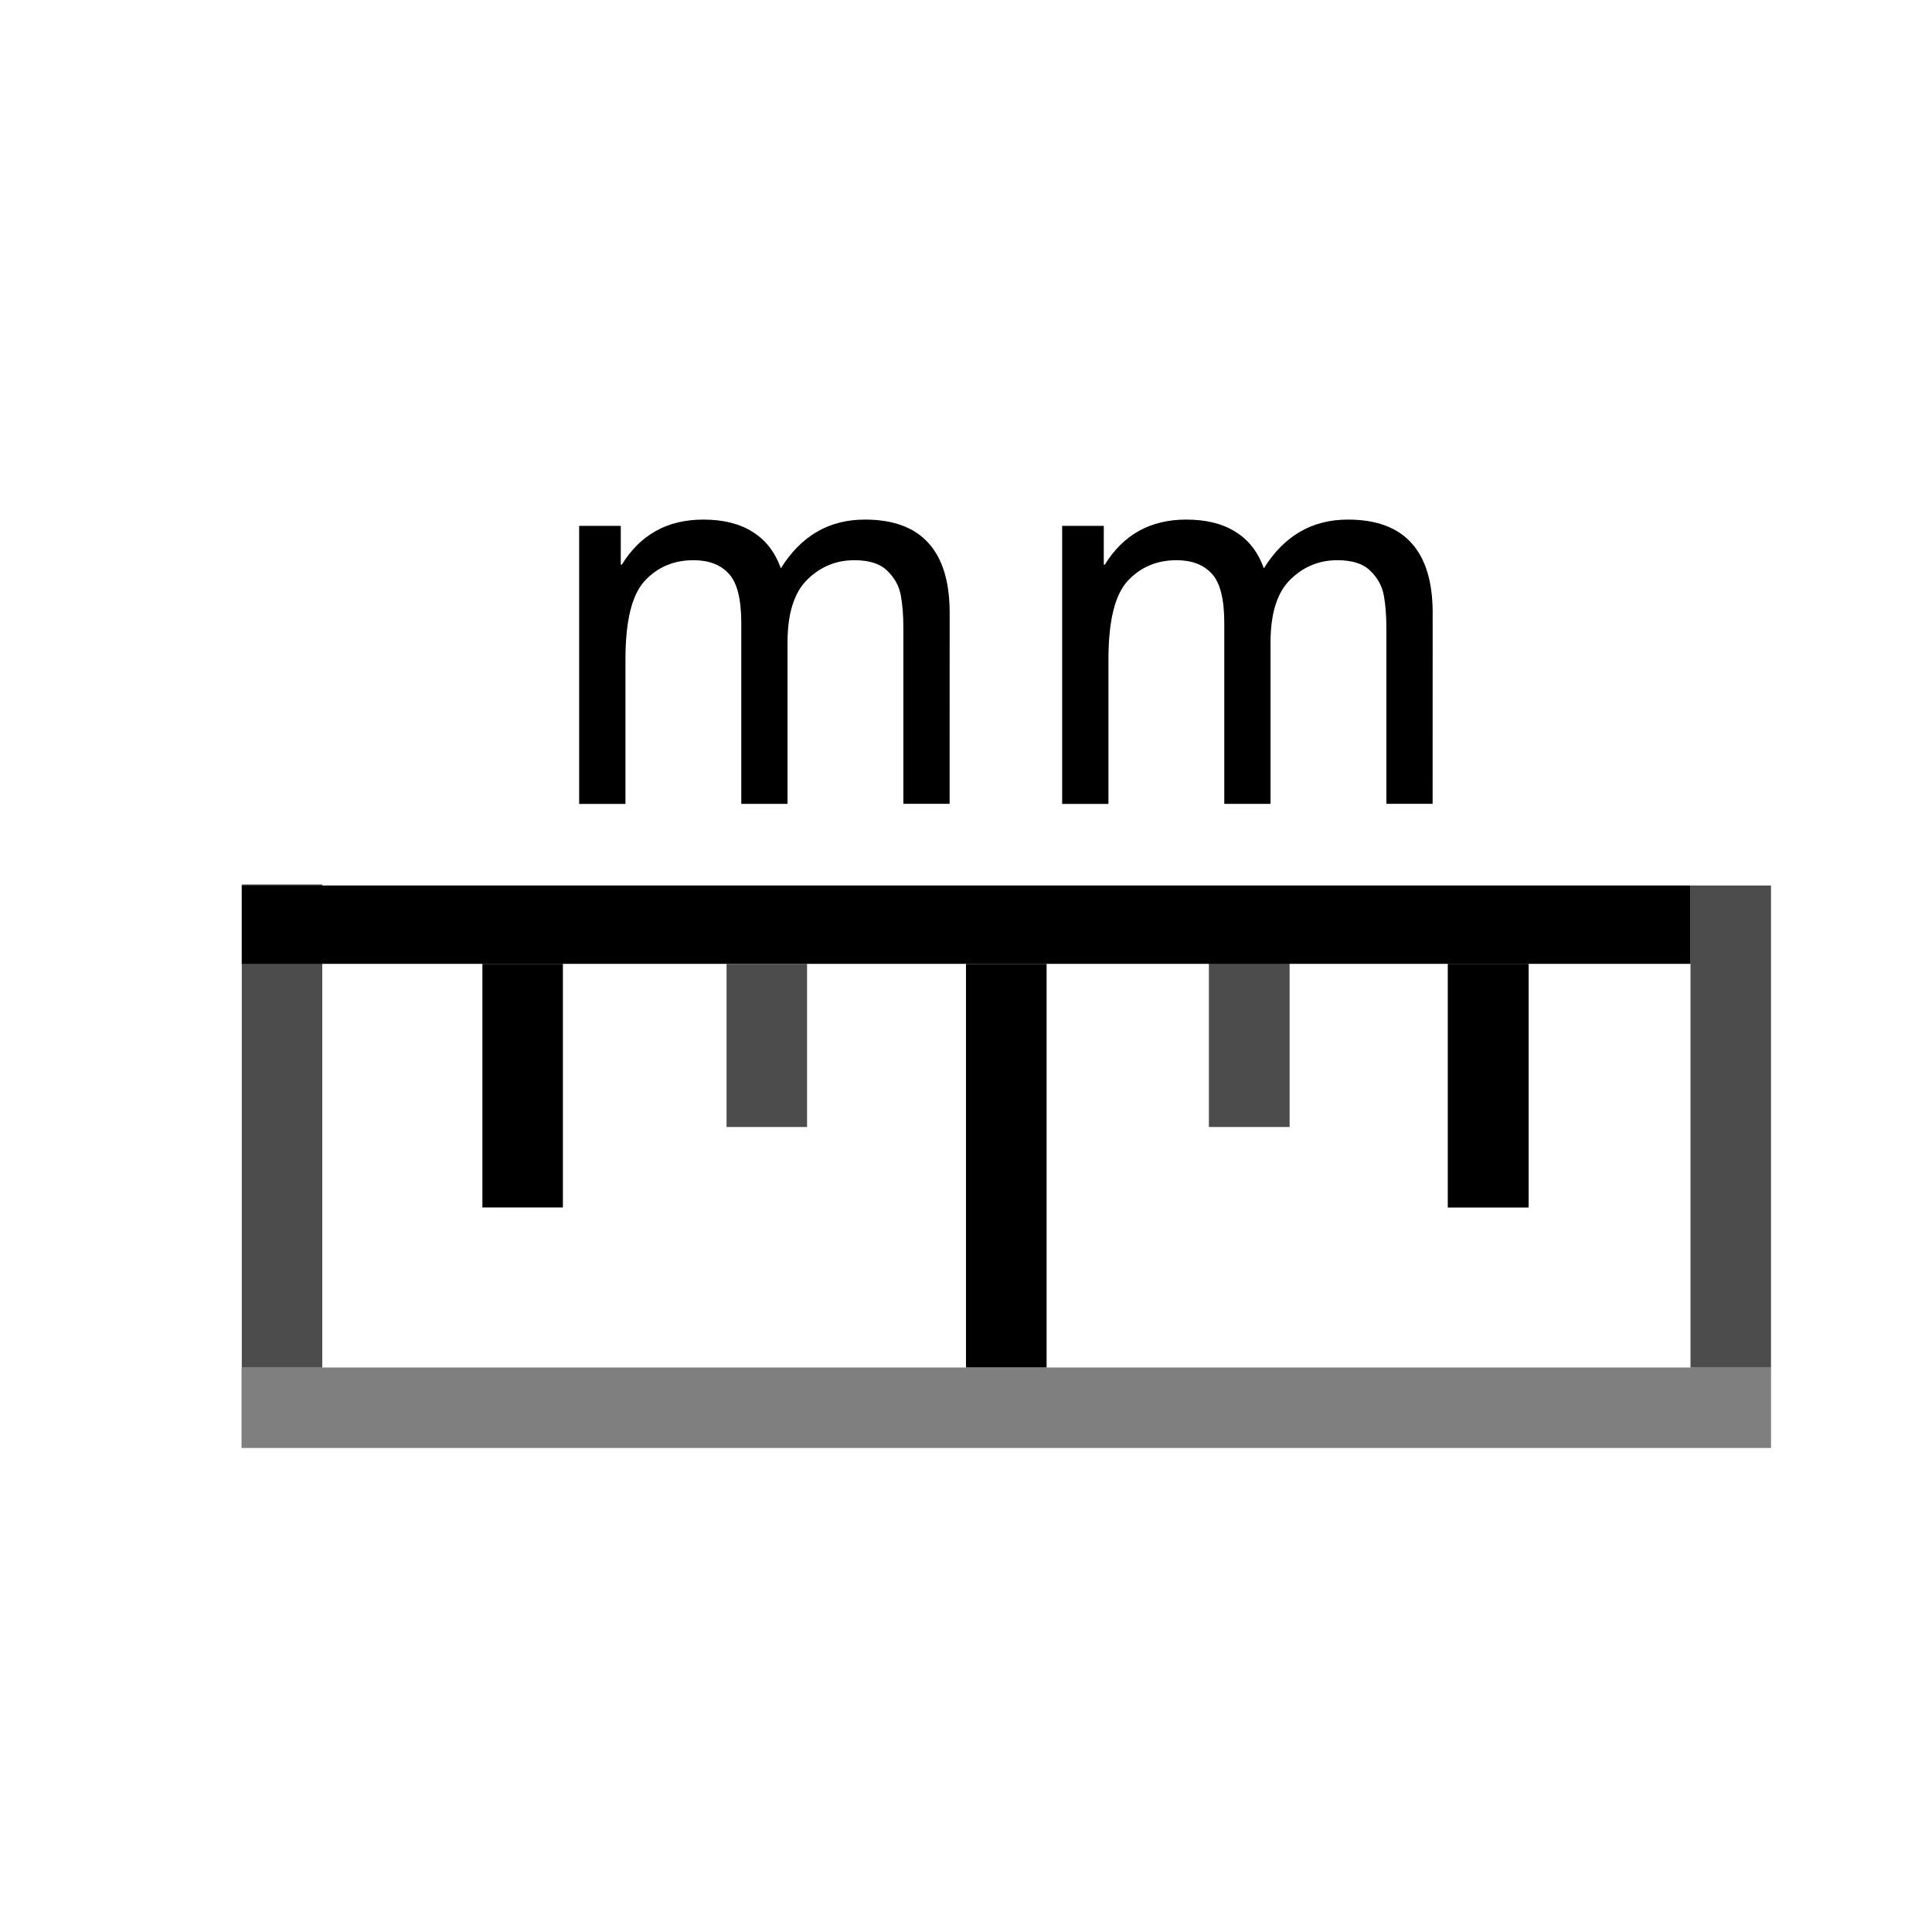 <?xml version="1.0" encoding="UTF-8" standalone="no"?>
<!-- Created with Inkscape (http://www.inkscape.org/) -->
<svg xmlns="http://www.w3.org/2000/svg" xmlns:svg="http://www.w3.org/2000/svg" width="48" height="48" viewBox="0 0 48 48" version="1.1" id="svg1" xml:space="preserve">
  <defs id="defs1"/>
  <g id="DarkThemeEnabledLayer" style="display:inline">
    <path style="display:inline;fill:none;stroke:#000000;stroke-width:2.003;stroke-linecap:butt;stroke-linejoin:miter;stroke-dasharray:none;stroke-opacity:1" d="M 25.001,33.974 V 23.948" id="path15-5-5-4-2-5-4"/>
    <path style="display:inline;fill:none;stroke:#000000;stroke-width:2;stroke-linecap:butt;stroke-linejoin:miter;stroke-dasharray:none;stroke-opacity:1" d="m 12.985,29.999 10e-6,-6.052" id="path15-5-5-4-2-5-2-1"/>
    <path style="display:inline;fill:none;stroke:#000000;stroke-width:2;stroke-linecap:butt;stroke-linejoin:miter;stroke-dasharray:none;stroke-opacity:0.7" d="m 19.051,28 10e-6,-4.052" id="path15-5-5-4-2-5-2-1-0"/>
    <path style="display:inline;fill:none;stroke:#000000;stroke-width:2.005;stroke-linecap:butt;stroke-linejoin:miter;stroke-dasharray:none;stroke-opacity:0.7" d="m 31.037,28 10e-6,-4.066" id="path15-5-5-4-2-5-2-1-5"/>
    <path style="display:inline;fill:none;stroke:#000000;stroke-width:2.009;stroke-linecap:butt;stroke-linejoin:miter;stroke-dasharray:none;stroke-opacity:1" d="m 36.974,30.001 1e-5,-6.055" id="path15-5-5-4-2-5-2-1-7"/>
    <path style="display:inline;fill:none;stroke:#000000;stroke-width:2;stroke-linecap:butt;stroke-linejoin:miter;stroke-dasharray:none;stroke-opacity:0.7" d="m 7.007,33.975 1.01e-5,-12.001" id="path15-5-5-4-2-5-2-1-8"/>
    <path style="display:inline;fill:none;stroke:#000000;stroke-width:2;stroke-linecap:butt;stroke-linejoin:miter;stroke-dasharray:none;stroke-opacity:0.7" d="M 43,33.975 V 22" id="path15-5-5-4-2-5-2-1-6"/>
    <path style="fill:none;stroke:#000000;stroke-width:1.947;stroke-linecap:butt;stroke-linejoin:miter;stroke-dasharray:none;stroke-opacity:1" d="M 6.007,22.973 42,22.973" id="path17"/>
    <path style="display:inline;fill:none;stroke:#000000;stroke-width:2;stroke-linecap:butt;stroke-linejoin:miter;stroke-dasharray:none;stroke-opacity:0.5" d="m 6.001,34.975 38,10e-7" id="path17-2"/>
    <path style="font-size:13.333px;line-height:1.25;font-family:'Arial Unicode MS';-inkscape-font-specification:'Arial Unicode MS';fill:#000000;stroke:none;stroke-width:1" d="M 23.593,19.971 H 22.444 V 15.61 q 0,-0.482 -0.064,-0.82 -0.064,-0.345 -0.332,-0.605 -0.262,-0.267 -0.823,-0.267 -0.677,0 -1.168,0.482 -0.491,0.482 -0.491,1.562 v 4.01 h -1.149 v -4.492 q 0,-0.898 -0.313,-1.23 -0.306,-0.332 -0.874,-0.332 -0.74,0 -1.219,0.521 -0.472,0.521 -0.472,1.947 v 3.587 H 14.389 v -6.908 h 1.034 v 0.964 h 0.026 q 0.689,-1.12 2.023,-1.12 0.747,0 1.226,0.306 0.485,0.299 0.702,0.905 0.753,-1.211 2.087,-1.211 1.053,0 1.577,0.579 0.53,0.579 0.53,1.738 z" id="path1" aria-label="m"/>
    <path style="font-size:13.333px;line-height:1.25;font-family:'Arial Unicode MS';-inkscape-font-specification:'Arial Unicode MS';fill:#000000;stroke:none;stroke-width:1" d="M 35.593,19.971 H 34.444 V 15.61 q 0,-0.482 -0.064,-0.82 -0.064,-0.345 -0.332,-0.605 -0.262,-0.267 -0.823,-0.267 -0.677,0 -1.168,0.482 -0.491,0.482 -0.491,1.562 v 4.01 h -1.149 v -4.492 q 0,-0.898 -0.313,-1.23 -0.306,-0.332 -0.874,-0.332 -0.74,0 -1.219,0.521 -0.472,0.521 -0.472,1.947 v 3.587 H 26.389 v -6.908 h 1.034 v 0.964 h 0.026 q 0.689,-1.12 2.023,-1.12 0.747,0 1.226,0.306 0.485,0.299 0.702,0.905 0.753,-1.211 2.087,-1.211 1.053,0 1.577,0.579 0.53,0.579 0.53,1.738 z" id="path2" aria-label="m"/>
  </g>
</svg>
